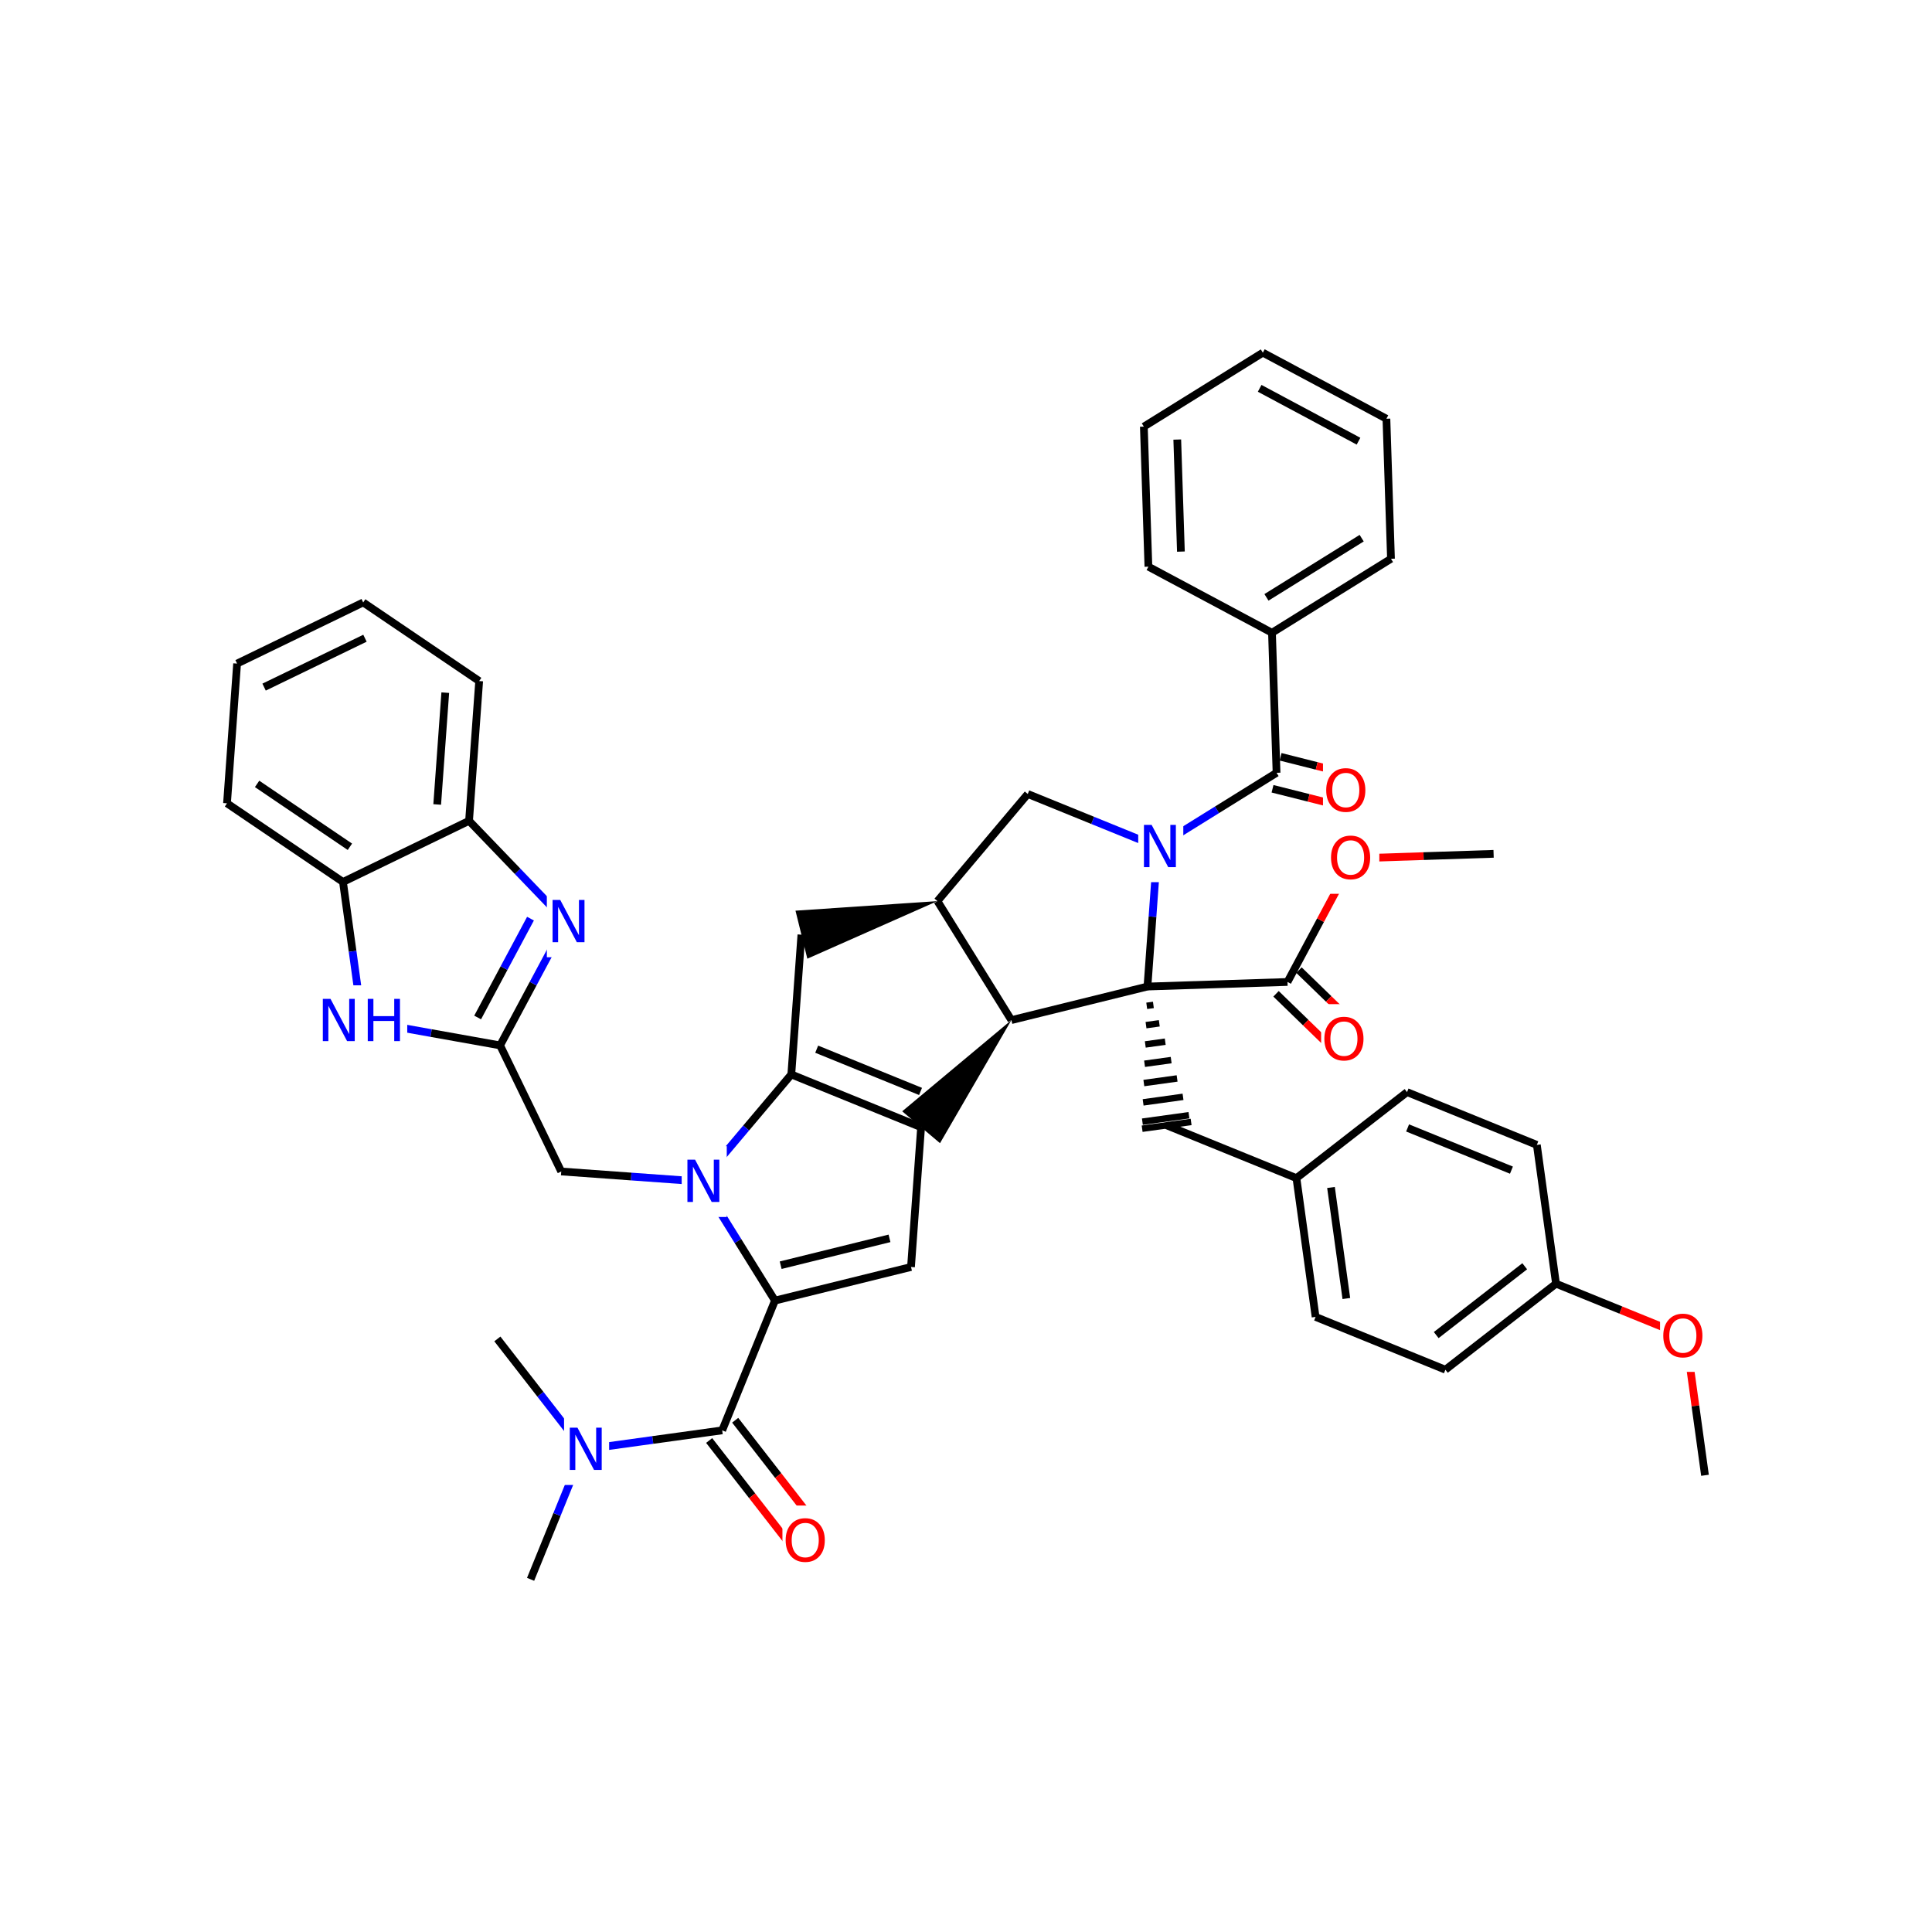 <svg xmlns="http://www.w3.org/2000/svg" xmlns:xlink="http://www.w3.org/1999/xlink" width="300pt" height="300pt" viewBox="0 0 300 300"><defs><symbol overflow="visible"><path d="M.453 1.594v-7.938h4.5v7.938zm.5-.5h3.5v-6.938h-3.5zm0 0"/></symbol><symbol overflow="visible" id="a"><path d="M.89-6.563H2.08l2.906 5.485v-5.484h.86V0H4.656L1.75-5.484V0H.89zm0 0"/></symbol><symbol overflow="visible" id="b"><path d="M3.547-5.953c-.65 0-1.164.242-1.547.72-.375.48-.563 1.13-.563 1.952 0 .835.188 1.49.563 1.967.383.48.898.72 1.547.72.644 0 1.156-.24 1.53-.72.376-.476.564-1.132.564-1.968 0-.822-.187-1.474-.562-1.954-.375-.477-.887-.72-1.53-.72zm0-.734c.914 0 1.648.312 2.203.937.55.617.828 1.438.828 2.47 0 1.042-.277 1.87-.828 2.483-.555.617-1.29.922-2.203.922-.93 0-1.668-.305-2.22-.922C.774-1.41.5-2.237.5-3.28c0-1.033.273-1.853.828-2.47.55-.625 1.29-.938 2.22-.938zm0 0"/></symbol><symbol overflow="visible" id="c"><path d="M.89-6.563h.876v2.688H5v-2.688h.89V0H5v-3.125H1.766V0H.89zm0 0"/></symbol></defs><g><path fill="#fff" d="M0 0h300v300H0z"/><path d="M82.39 245.238l4.098-10.074" stroke-width="1.2" stroke="#000" stroke-miterlimit="10" fill="none"/><path d="M86.488 235.164l4.098-10.078M90.586 225.086l-6.676-8.59" stroke-width="1.2" stroke="#00f" stroke-miterlimit="10" fill="none"/><path d="M83.91 216.496l-6.68-8.586" stroke-width="1.2" stroke="#000" stroke-miterlimit="10" fill="none"/><path d="M90.586 225.086l10.777-1.488" stroke-width="1.2" stroke="#00f" stroke-miterlimit="10" fill="none"/><path d="M101.363 223.598l10.778-1.493" stroke-width="1.2" stroke="#000" stroke-miterlimit="10" fill="none"/><path d="M87.586 219.586h7v11h-7zm0 0" fill="#fff"/><use xlink:href="#a" x="87.586" y="228.249" fill="#00f"/><path d="M110.117 223.68l6.68 8.586" stroke-width="1.2" stroke="#000" stroke-miterlimit="10" fill="none"/><path d="M116.797 232.266l6.68 8.59" stroke-width="1.2" stroke="#f00" stroke-miterlimit="10" fill="none"/><path d="M114.16 220.535l6.68 8.59" stroke-width="1.2" stroke="#000" stroke-miterlimit="10" fill="none"/><path d="M120.84 229.125l6.676 8.586" stroke-width="1.2" stroke="#f00" stroke-miterlimit="10" fill="none"/><path d="M112.14 222.105l8.196-20.152" stroke-width="1.2" stroke="#000" stroke-miterlimit="10" fill="none"/><path d="M121.496 233.78h8v11h-8zm0 0" fill="#fff"/><use xlink:href="#b" x="121.496" y="242.444" fill="#f00"/><path d="M120.336 201.953l21.125-5.215M121.223 196.46l16.898-4.17" stroke-width="1.2" stroke="#000" stroke-miterlimit="10" fill="none"/><path d="M108.852 183.473l5.742 9.242" stroke-width="1.2" stroke="#00f" stroke-miterlimit="10" fill="none"/><path d="M114.594 192.715l5.742 9.238M141.46 196.738l1.567-21.703M143.027 175.035l-20.152-8.195M142.94 169.477l-16.124-6.56" stroke-width="1.2" stroke="#000" stroke-miterlimit="10" fill="none"/><path d="M157.05 158.402l-16.956 14.16 5.87 4.95zm0 0"/><path d="M122.875 166.84l-7.012 8.316" stroke-width="1.2" stroke="#000" stroke-miterlimit="10" fill="none"/><path d="M115.863 175.156l-7.01 8.317" stroke-width="1.2" stroke="#00f" stroke-miterlimit="10" fill="none"/><path d="M122.875 166.84l1.566-21.703" stroke-width="1.2" stroke="#000" stroke-miterlimit="10" fill="none"/><path d="M108.852 183.473L98 182.69" stroke-width="1.2" stroke="#00f" stroke-miterlimit="10" fill="none"/><path d="M98 182.69l-10.852-.784" stroke-width="1.2" stroke="#000" stroke-miterlimit="10" fill="none"/><path d="M105.852 177.973h7v11h-7zm0 0" fill="#fff"/><use xlink:href="#a" x="105.852" y="186.636" fill="#00f"/><path d="M87.148 181.906l-9.492-19.578M77.656 162.328l5.13-9.594" stroke-width="1.2" stroke="#000" stroke-miterlimit="10" fill="none"/><path d="M82.785 152.734l5.13-9.593" stroke-width="1.2" stroke="#00f" stroke-miterlimit="10" fill="none"/><path d="M74.168 157.996l4.102-7.676" stroke-width="1.2" stroke="#000" stroke-miterlimit="10" fill="none"/><path d="M78.27 150.32l4.105-7.675M56.238 158.5l10.707 1.914" stroke-width="1.2" stroke="#00f" stroke-miterlimit="10" fill="none"/><path d="M66.945 160.414l10.71 1.914" stroke-width="1.2" stroke="#000" stroke-miterlimit="10" fill="none"/><path d="M87.914 143.14l-7.54-7.843" stroke-width="1.2" stroke="#00f" stroke-miterlimit="10" fill="none"/><path d="M80.375 135.297l-7.54-7.84" stroke-width="1.2" stroke="#000" stroke-miterlimit="10" fill="none"/><path d="M84.914 137.64h7v11h-7zm0 0" fill="#fff"/><use xlink:href="#a" x="84.914" y="146.304" fill="#00f"/><path d="M72.836 127.457l1.57-21.703M67.887 124.918l1.254-17.363M53.258 136.95l19.578-9.493M74.406 105.754l-18.01-12.207M56.395 93.547l-19.58 9.492M56.672 99.102l-15.664 7.593M36.816 103.04l-1.566 21.698M35.25 124.738l18.008 12.21M39.922 121.723l14.41 9.765M53.258 136.95l1.492 10.777" stroke-width="1.2" stroke="#000" stroke-miterlimit="10" fill="none"/><path d="M54.75 147.727l1.488 10.773" stroke-width="1.2" stroke="#00f" stroke-miterlimit="10" fill="none"/><path d="M49.238 153h14v11h-14zm0 0" fill="#fff"/><g fill="#00f"><use xlink:href="#a" x="49.238" y="161.663"/><use xlink:href="#c" x="56.216" y="161.663"/></g><path d="M145.566 139.922l-22.043 1.488 1.84 7.457zm0 0"/><path d="M145.566 139.922l11.485 18.48M159.59 123.29l-14.024 16.632M157.05 158.402l21.126-5.214M178.176 153.188l.785-10.852" stroke-width="1.2" stroke="#000" stroke-miterlimit="10" fill="none"/><path d="M178.96 142.336l.782-10.852" stroke-width="1.2" stroke="#00f" stroke-miterlimit="10" fill="none"/><path d="M178.176 153.188m-.113 2.996l1.035-.14m-1.145 3.14l2.063-.286m-2.176 3.282l3.097-.426m-3.21 3.426l4.132-.57m-4.243 3.566l5.164-.715m-5.276 3.716l6.195-.86m-6.31 3.856l7.23-1m-7.268 2.094l7.605-1.05" stroke="#000" stroke-miterlimit="10" fill="none"/><path d="M178.176 153.188l21.746-.71" stroke-width="1.2" stroke="#000" stroke-miterlimit="10" fill="none"/><path d="M179.742 131.484l-10.074-4.097" stroke-width="1.2" stroke="#00f" stroke-miterlimit="10" fill="none"/><path d="M169.668 127.387l-10.078-4.098" stroke-width="1.2" stroke="#000" stroke-miterlimit="10" fill="none"/><path d="M179.742 131.484l9.242-5.742" stroke-width="1.2" stroke="#00f" stroke-miterlimit="10" fill="none"/><path d="M188.984 125.742l9.24-5.742" stroke-width="1.2" stroke="#000" stroke-miterlimit="10" fill="none"/><path d="M176.742 125.984h7v11h-7zm0 0" fill="#fff"/><use xlink:href="#a" x="176.742" y="134.647" fill="#00f"/><path d="M197.598 122.48l5.605 1.41" stroke-width="1.2" stroke="#000" stroke-miterlimit="10" fill="none"/><path d="M203.203 123.89l5.606 1.415" stroke-width="1.2" stroke="#f00" stroke-miterlimit="10" fill="none"/><path d="M198.848 117.516l5.605 1.414" stroke-width="1.2" stroke="#000" stroke-miterlimit="10" fill="none"/><path d="M204.453 118.93l5.606 1.41" stroke-width="1.2" stroke="#f00" stroke-miterlimit="10" fill="none"/><path d="M198.223 120l-.71-21.746" stroke-width="1.2" stroke="#000" stroke-miterlimit="10" fill="none"/><path d="M205.434 117.32h8v11h-8zm0 0" fill="#fff"/><use xlink:href="#b" x="205.434" y="125.983" fill="#f00"/><path d="M197.512 98.254l18.48-11.488M196.656 92.758l14.785-9.192M178.324 87.992l19.188 10.262M215.992 86.766l-.71-21.746M215.28 65.02l-19.186-10.258M210.95 68.508L195.6 60.3M196.094 54.762l-18.477 11.484M177.617 66.246l.707 21.746M182.805 68.254l.566 17.398M181.152 174.738l20.157 8.2M201.31 182.938l2.975 21.55M206.676 184.39l2.383 17.243M218.484 169.582l-17.175 13.356M204.285 204.488l20.156 8.2M224.44 212.688l17.177-13.356M223.016 207.31l13.742-10.685M241.617 199.332l-2.976-21.555M241.617 199.332l10.078 4.098" stroke-width="1.2" stroke="#000" stroke-miterlimit="10" fill="none"/><path d="M251.695 203.43l10.078 4.097" stroke-width="1.2" stroke="#f00" stroke-miterlimit="10" fill="none"/><path d="M238.64 177.777l-20.156-8.195M234.695 181.7l-16.125-6.555" stroke-width="1.2" stroke="#000" stroke-miterlimit="10" fill="none"/><path d="M261.773 207.527l1.49 10.778" stroke-width="1.2" stroke="#f00" stroke-miterlimit="10" fill="none"/><path d="M263.262 218.305l1.488 10.777" stroke-width="1.2" stroke="#000" stroke-miterlimit="10" fill="none"/><path d="M257.773 202.027h8v11h-8zm0 0" fill="#fff"/><use xlink:href="#b" x="257.773" y="210.69" fill="#f00"/><path d="M198.14 154.316l4.61 4.473" stroke-width="1.2" stroke="#000" stroke-miterlimit="10" fill="none"/><path d="M202.75 158.79l4.61 4.472" stroke-width="1.2" stroke="#f00" stroke-miterlimit="10" fill="none"/><path d="M201.703 150.64l4.613 4.473" stroke-width="1.2" stroke="#000" stroke-miterlimit="10" fill="none"/><path d="M206.316 155.113l4.61 4.473" stroke-width="1.2" stroke="#f00" stroke-miterlimit="10" fill="none"/><path d="M199.922 152.477l5.13-9.594" stroke-width="1.2" stroke="#000" stroke-miterlimit="10" fill="none"/><path d="M205.05 142.883l5.13-9.594" stroke-width="1.2" stroke="#f00" stroke-miterlimit="10" fill="none"/><path d="M205.145 155.922h8v11h-8zm0 0" fill="#fff"/><use xlink:href="#b" x="205.145" y="164.585" fill="#f00"/><path d="M210.18 133.29l10.875-.352" stroke-width="1.2" stroke="#f00" stroke-miterlimit="10" fill="none"/><path d="M221.055 132.938l10.87-.356" stroke-width="1.2" stroke="#000" stroke-miterlimit="10" fill="none"/><path d="M206.18 127.79h8v11h-8zm0 0" fill="#fff"/><use xlink:href="#b" x="206.18" y="136.452" fill="#f00"/></g></svg>